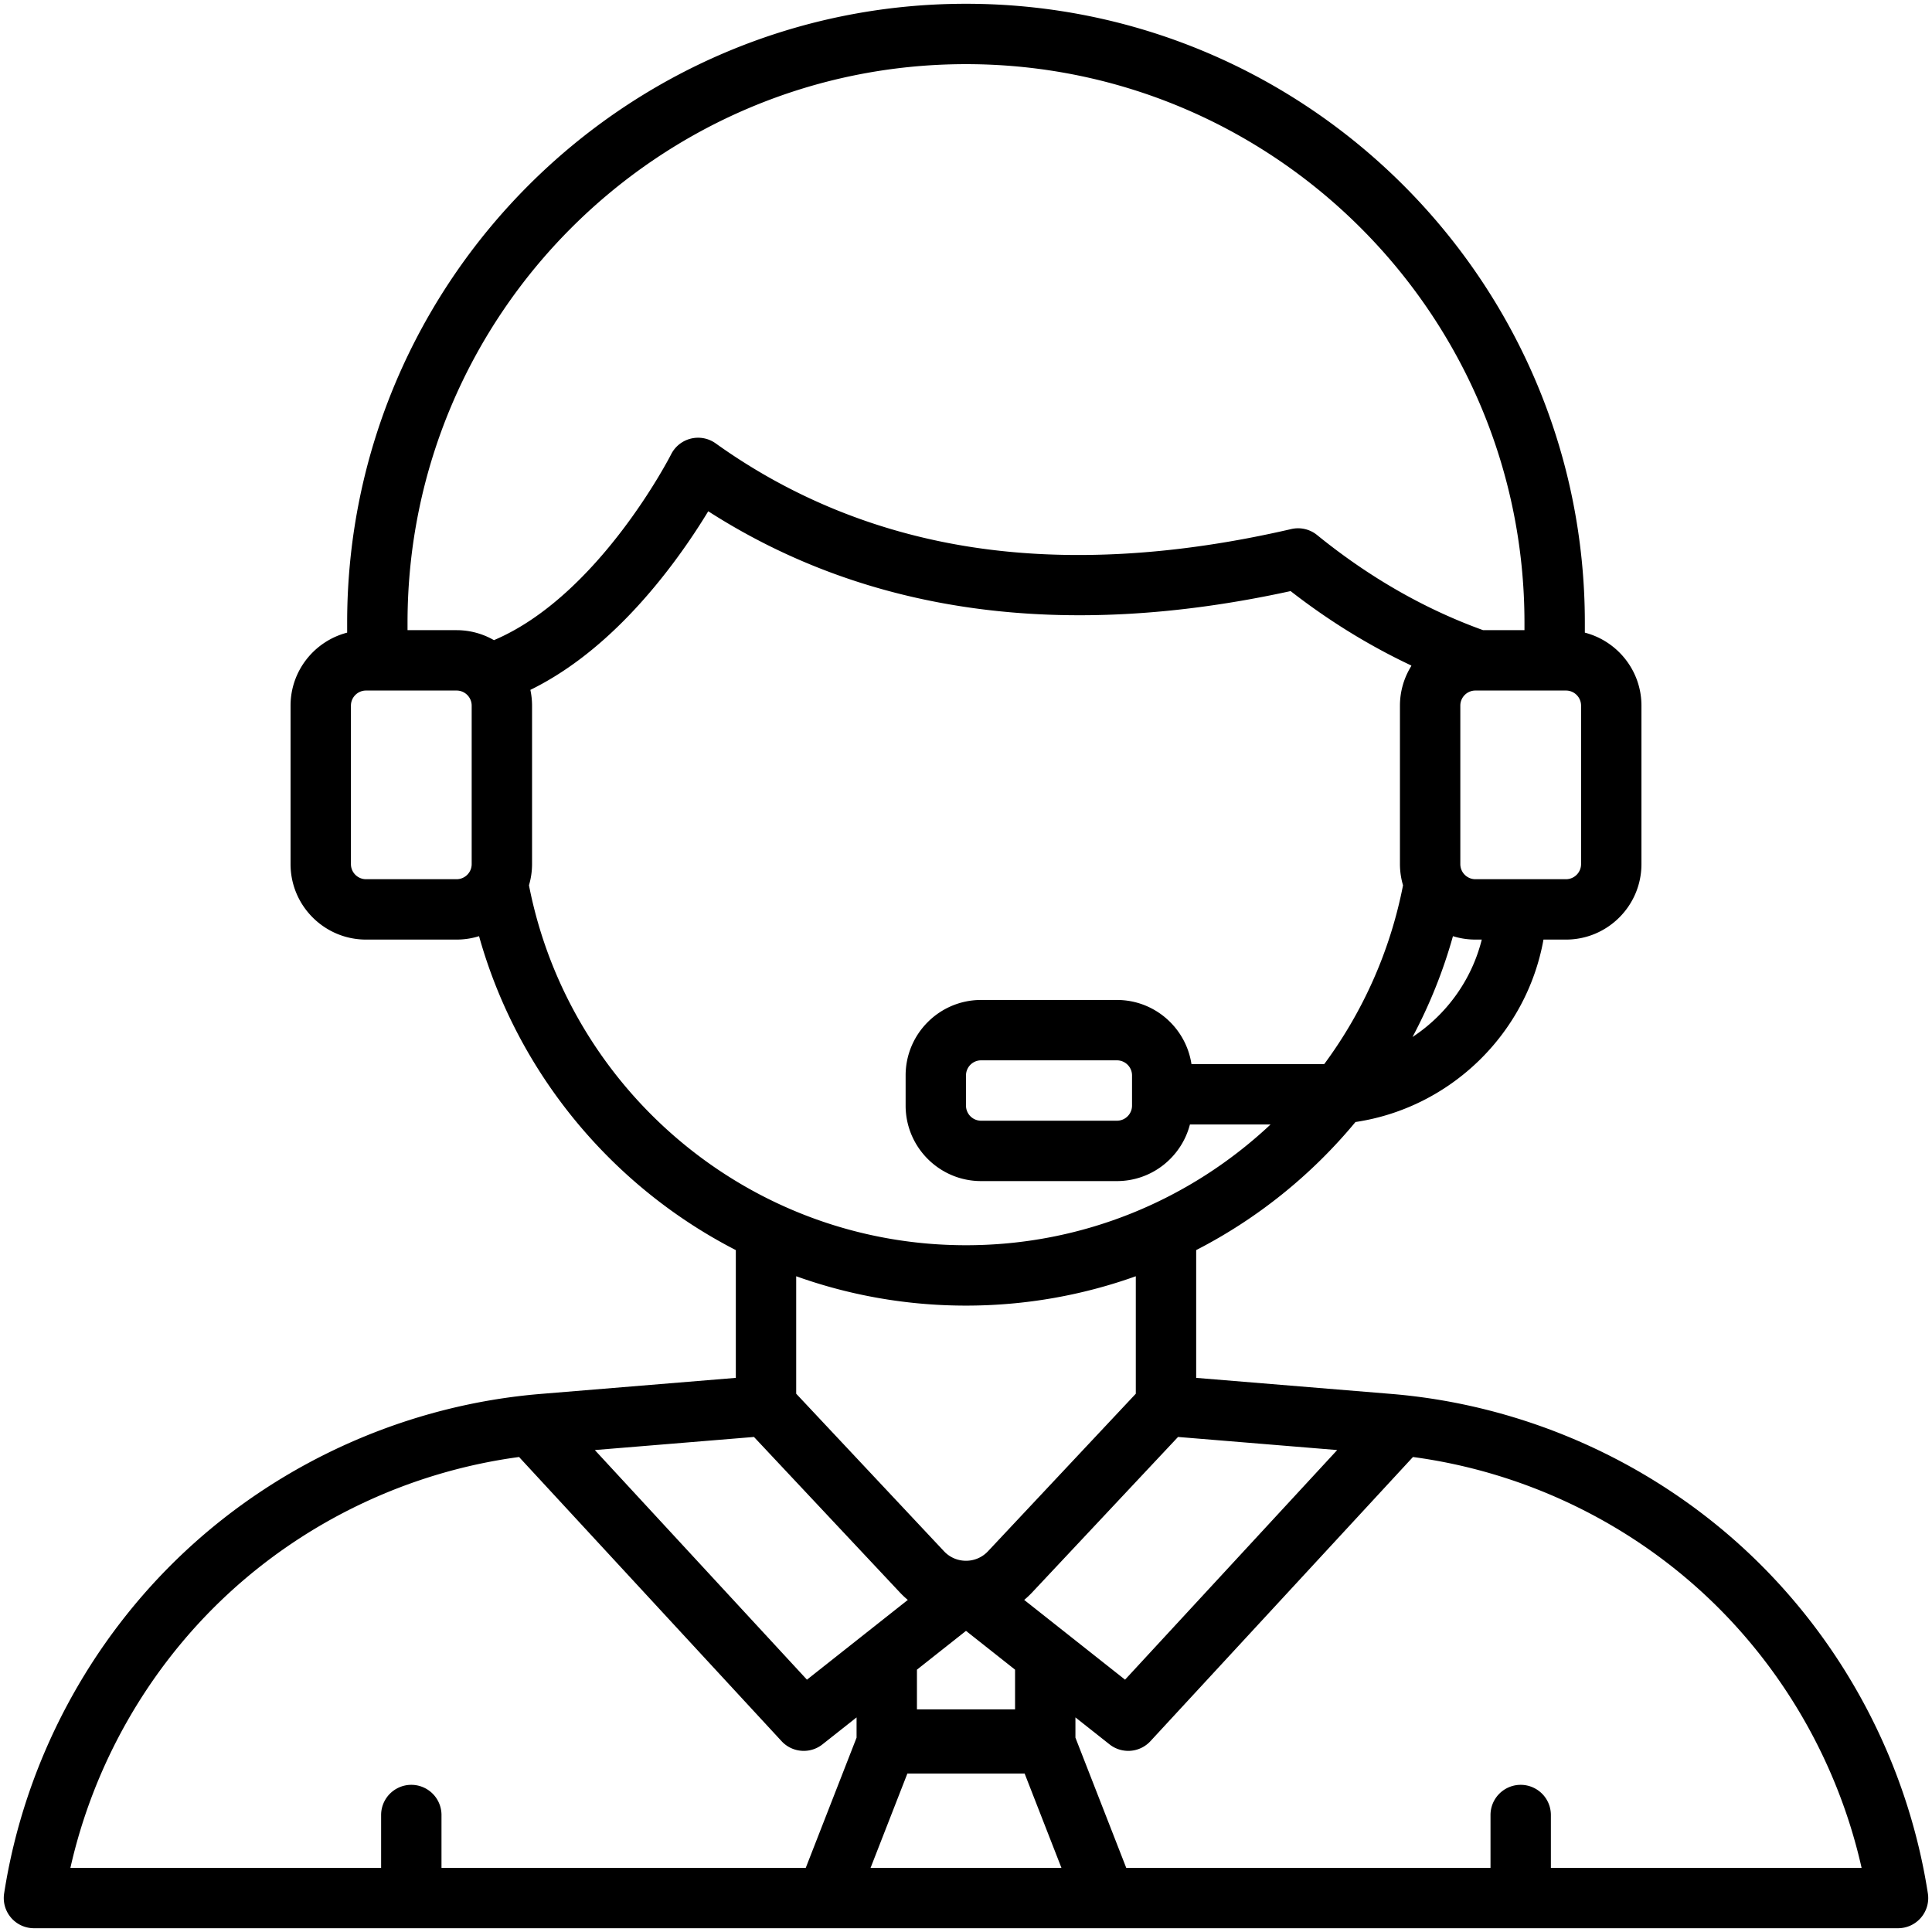 <svg xmlns="http://www.w3.org/2000/svg" version="1.1" xmlns:xlink="http://www.w3.org/1999/xlink" width="512" height="512" x="0" y="0" viewBox="0 0 512 512" style="enable-background:new 0 0 512 512" xml:space="preserve"><g><path d="M510.905 501.773c-5.38-34.674-22.49-66.935-48.177-90.84-25.687-23.906-59.093-38.656-94.065-41.533L317 365.15v-33.862c16.28-8.36 30.634-19.96 42.211-33.939 25.068-3.739 45.323-23.267 49.827-48.349H415c11.028 0 20-8.972 20-20v-42c0-9.3-6.388-17.113-15-19.342V165C420 74.57 346.43 1 256 1S92 74.57 92 165v2.658c-8.612 2.23-15 10.043-15 19.342v42c0 11.028 8.972 20 20 20h24c2.073 0 4.072-.317 5.953-.905 10.148 36.233 35.173 66.311 68.047 83.193v33.861l-51.664 4.251c-34.97 2.877-68.377 17.627-94.064 41.533-25.687 23.905-42.797 56.166-48.177 90.84A7.997 7.997 0 0 0 9 511h494a7.998 7.998 0 0 0 7.905-9.227zM238.5 422.04a23.759 23.759 0 0 0 2.08 1.956l-26.73 21.135-56.215-60.853 42.174-3.47zM269 453h-26v-10.522l13-10.28 13 10.28zm2.422-29.005a23.747 23.747 0 0 0 2.08-1.956l38.69-41.231 42.178 3.47-56.22 60.852zm102.91-149.179a133.15 133.15 0 0 0 10.715-26.721c1.881.588 3.88.905 5.953.905h1.685c-2.686 10.756-9.38 19.9-18.354 25.816zM419 229c0 2.206-1.794 4-4 4h-24c-2.206 0-4-1.794-4-4v-42c0-2.206 1.794-4 4-4h24c2.206 0 4 1.794 4 4zM256 17c81.607 0 148 66.393 148 148v2h-10.958c-15.473-5.58-30.208-14.015-44-25.21a7.997 7.997 0 0 0-6.846-1.584c-30.54 7.07-58.912 8.696-84.329 4.834-25.05-3.805-48-13.072-68.21-27.544a8.008 8.008 0 0 0-11.806 2.911c-.246.491-19.203 37.48-46.948 49.24A19.855 19.855 0 0 0 121 167h-13v-2c0-81.607 66.393-148 148-148zM125 229c0 2.206-1.794 4-4 4H97c-2.206 0-4-1.794-4-4v-42c0-2.206 1.794-4 4-4h24c2.206 0 4 1.794 4 4zm15.183 5.615c.523-1.784.817-3.665.817-5.615v-42c0-1.432-.158-2.827-.446-4.175 8.972-4.398 17.794-11.042 26.311-19.927 9.487-9.894 16.598-20.439 20.827-27.408 42.367 27.19 94.215 34.301 154.33 21.156 10.203 7.935 20.891 14.496 31.978 19.716v.155A19.85 19.85 0 0 0 371 187v42c0 1.95.294 3.832.817 5.615-3.405 17.466-10.67 33.567-20.875 47.373-.163.002-.324.012-.488.012H315.75c-1.455-9.606-9.744-17-19.75-17h-36c-11.028 0-20 8.972-20 20v8c0 11.028 8.972 20 20 20h36c9.3 0 17.113-6.388 19.342-15h21.363c-21.12 19.832-49.516 32-80.705 32-57.332 0-105.237-41.102-115.817-95.385zM300 293c0 2.206-1.794 4-4 4h-36c-2.206 0-4-1.794-4-4v-8c0-2.206 1.794-4 4-4h36c2.206 0 4 1.794 4 4zm-44 53c15.78 0 30.929-2.748 45-7.78v31.131l-39.166 41.74a7.923 7.923 0 0 1-5.834 2.527 7.92 7.92 0 0 1-5.833-2.527L211 369.35V338.22c14.071 5.032 29.22 7.78 45 7.78zM60.172 422.646c21.331-19.852 48.59-32.666 77.406-36.528.087.103.167.21.26.31l69.286 75a7.987 7.987 0 0 0 5.879 2.572 7.976 7.976 0 0 0 4.959-1.725L227 455.13v5.365L213.534 495H117v-14a8 8 0 0 0-16 0v14H18.658c6.214-27.606 20.74-53.022 41.514-72.354zM230.71 495l9.757-25h31.068l9.756 25zM411 495v-14a8 8 0 0 0-16 0v14h-96.535L285 460.496v-5.367l9.038 7.146a8.002 8.002 0 0 0 10.838-.846l69.573-75.307c28.806 3.867 56.055 16.679 77.38 36.524 20.773 19.332 35.3 44.748 41.513 72.354z" fill="#000000" opacity="1" data-original="#000000"/></g></svg>